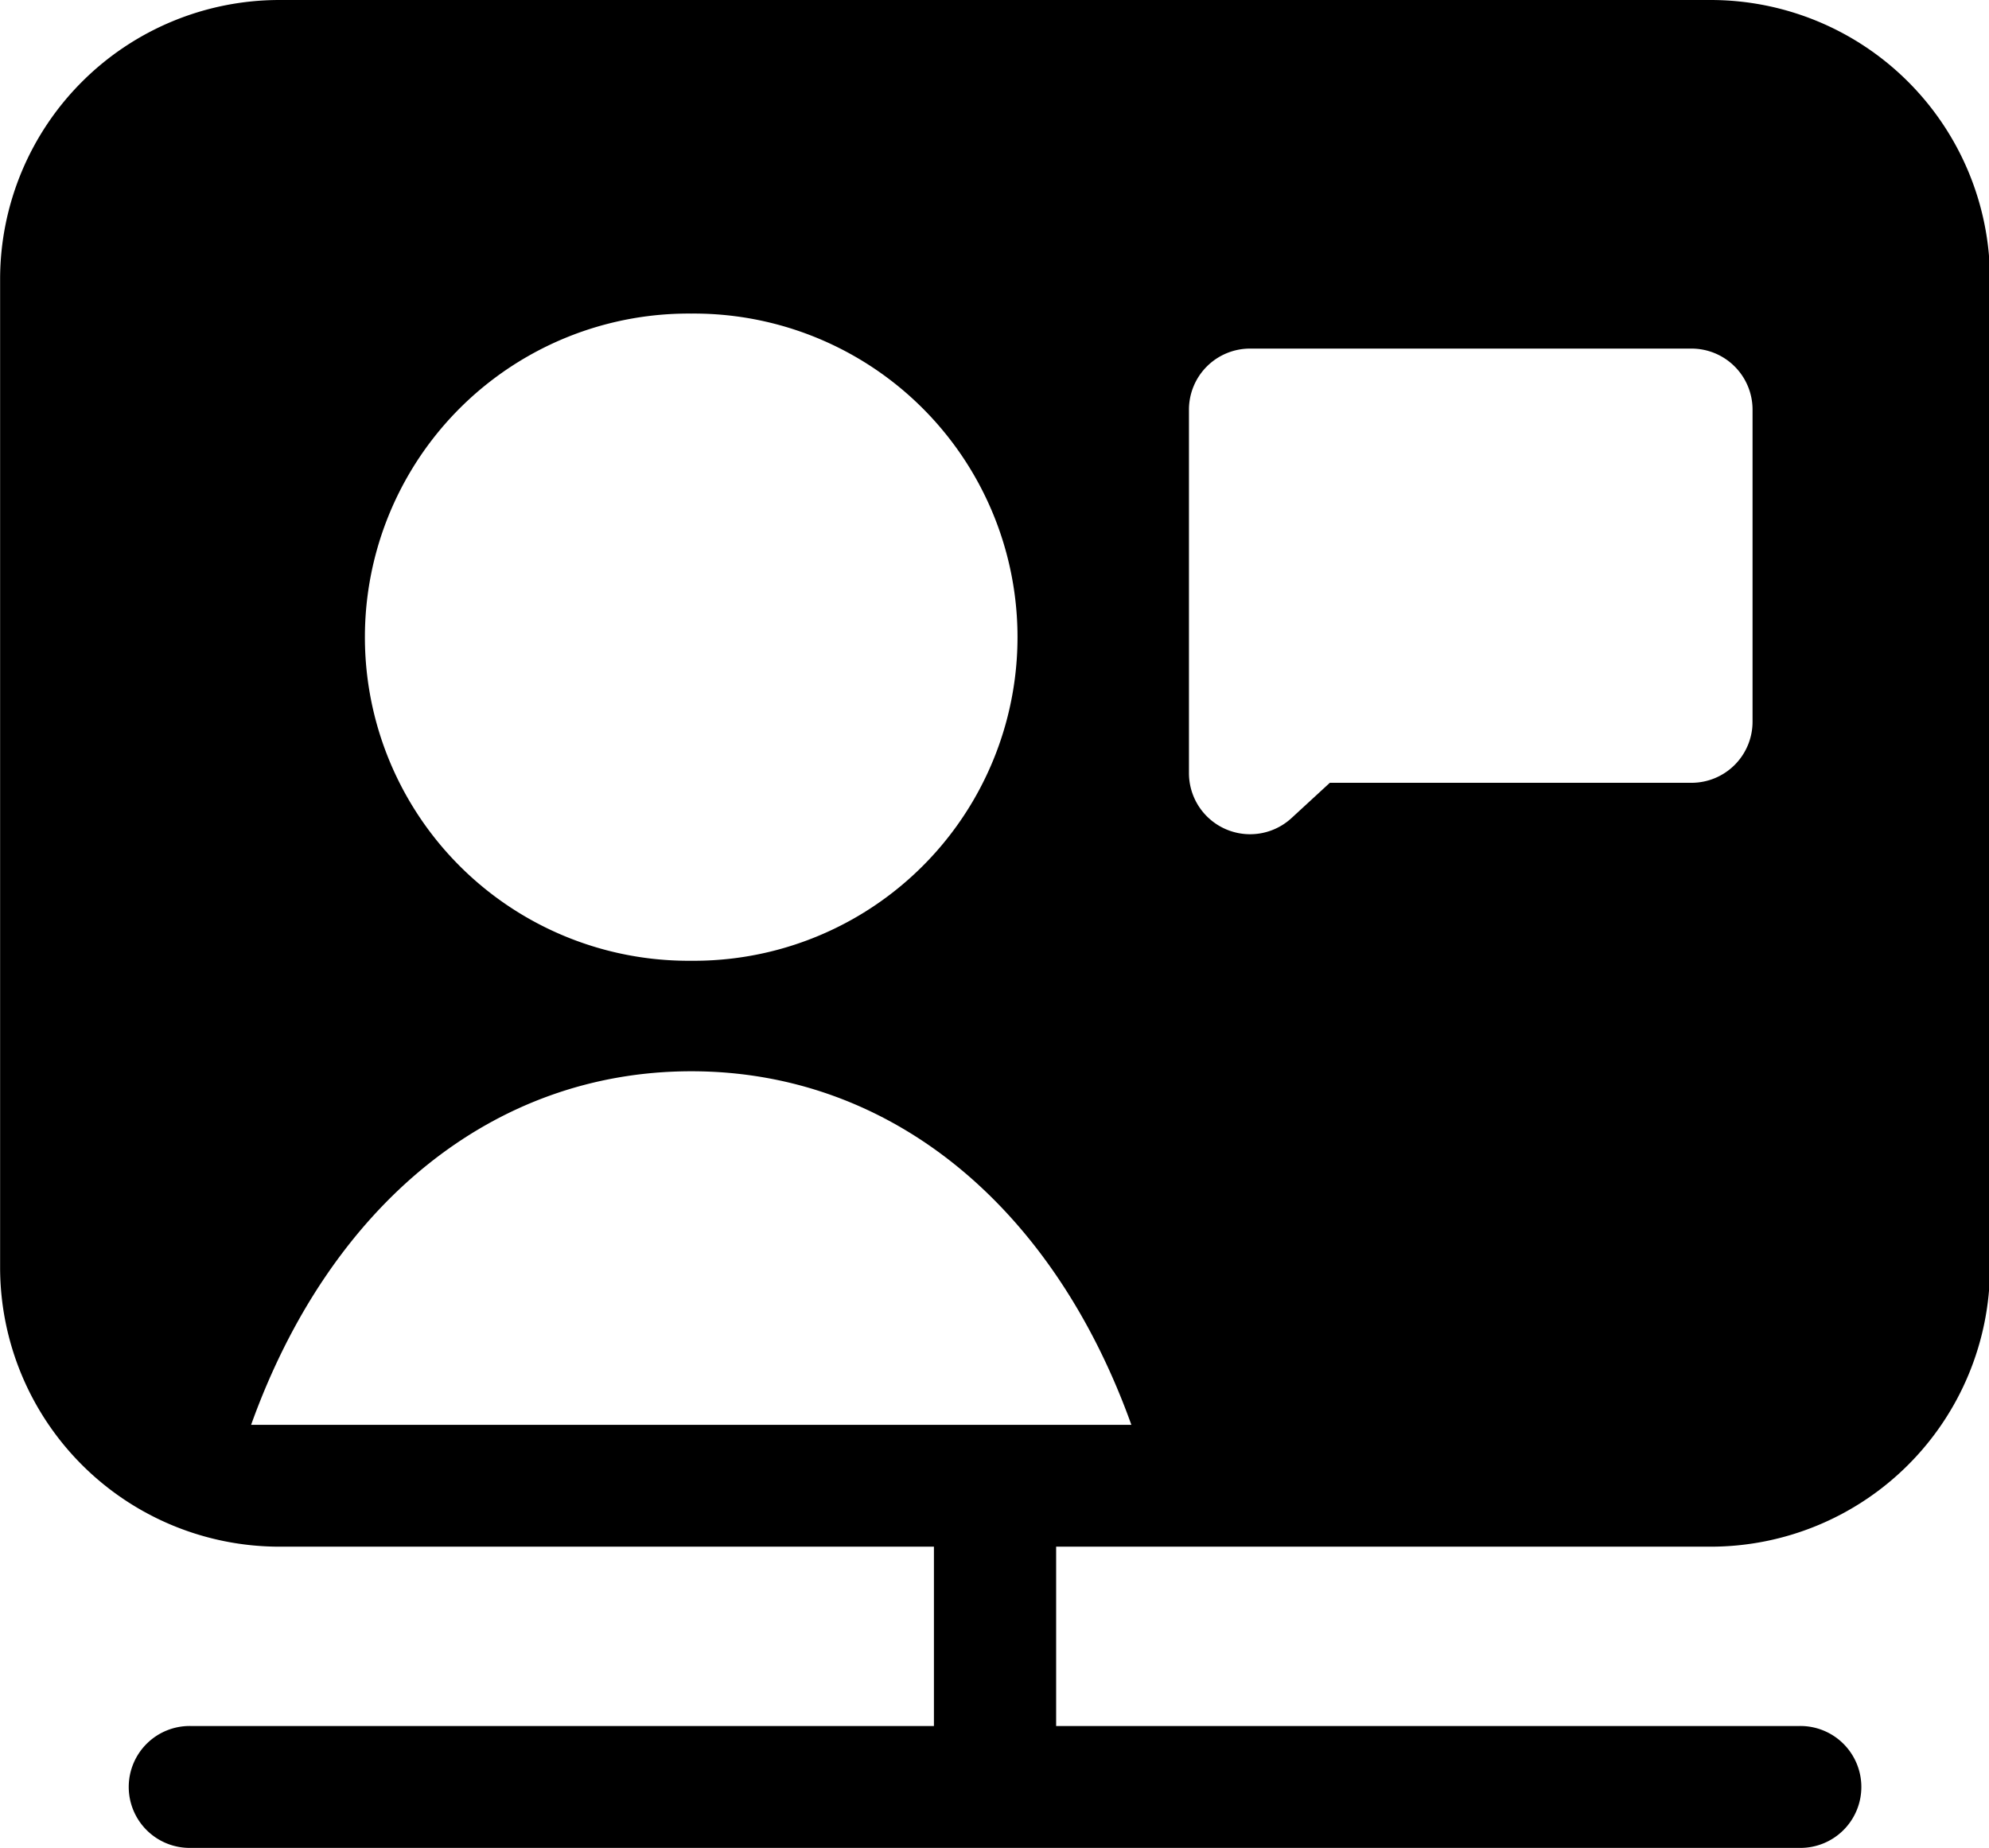 <?xml version="1.0" standalone="no"?><!DOCTYPE svg PUBLIC "-//W3C//DTD SVG 1.1//EN" "http://www.w3.org/Graphics/SVG/1.1/DTD/svg11.dtd"><svg t="1504776956738" class="icon" style="" viewBox="0 0 1102 1024" version="1.1" xmlns="http://www.w3.org/2000/svg" p-id="13966" xmlns:xlink="http://www.w3.org/1999/xlink" width="215.234" height="200"><defs><style type="text/css"></style></defs><path d="M947.713 0H154.887A154.779 154.779 0 0 0 0.06 154.385V702.6a154.808 154.808 0 0 0 154.828 154.415H517.44v99.363H105.683a33.777 33.777 0 1 0 0 67.544h891.234a33.777 33.777 0 1 0 0-67.544H585.151v-99.363h362.562a154.808 154.808 0 0 0 154.838-154.415V154.385A154.779 154.779 0 0 0 947.713 0zM382.96 173.75a179.312 179.312 0 1 1 0.286 358.614h-0.571a179.312 179.312 0 1 1 0.285-358.614z m175.788 615.748H139.126c43.809-122.005 133.957-195.772 243.588-195.91h0.551c109.631 0.118 199.76 73.885 243.569 195.91h-68.086z m412.248-389.516a33.827 33.827 0 0 1-33.856 33.767H736.79l-21.226 19.542a33.876 33.876 0 0 1-56.823-24.809v-201.56a33.827 33.827 0 0 1 33.856-33.768H937.14a33.827 33.827 0 0 1 33.856 33.767v173.05z" p-id="13967"></path></svg>